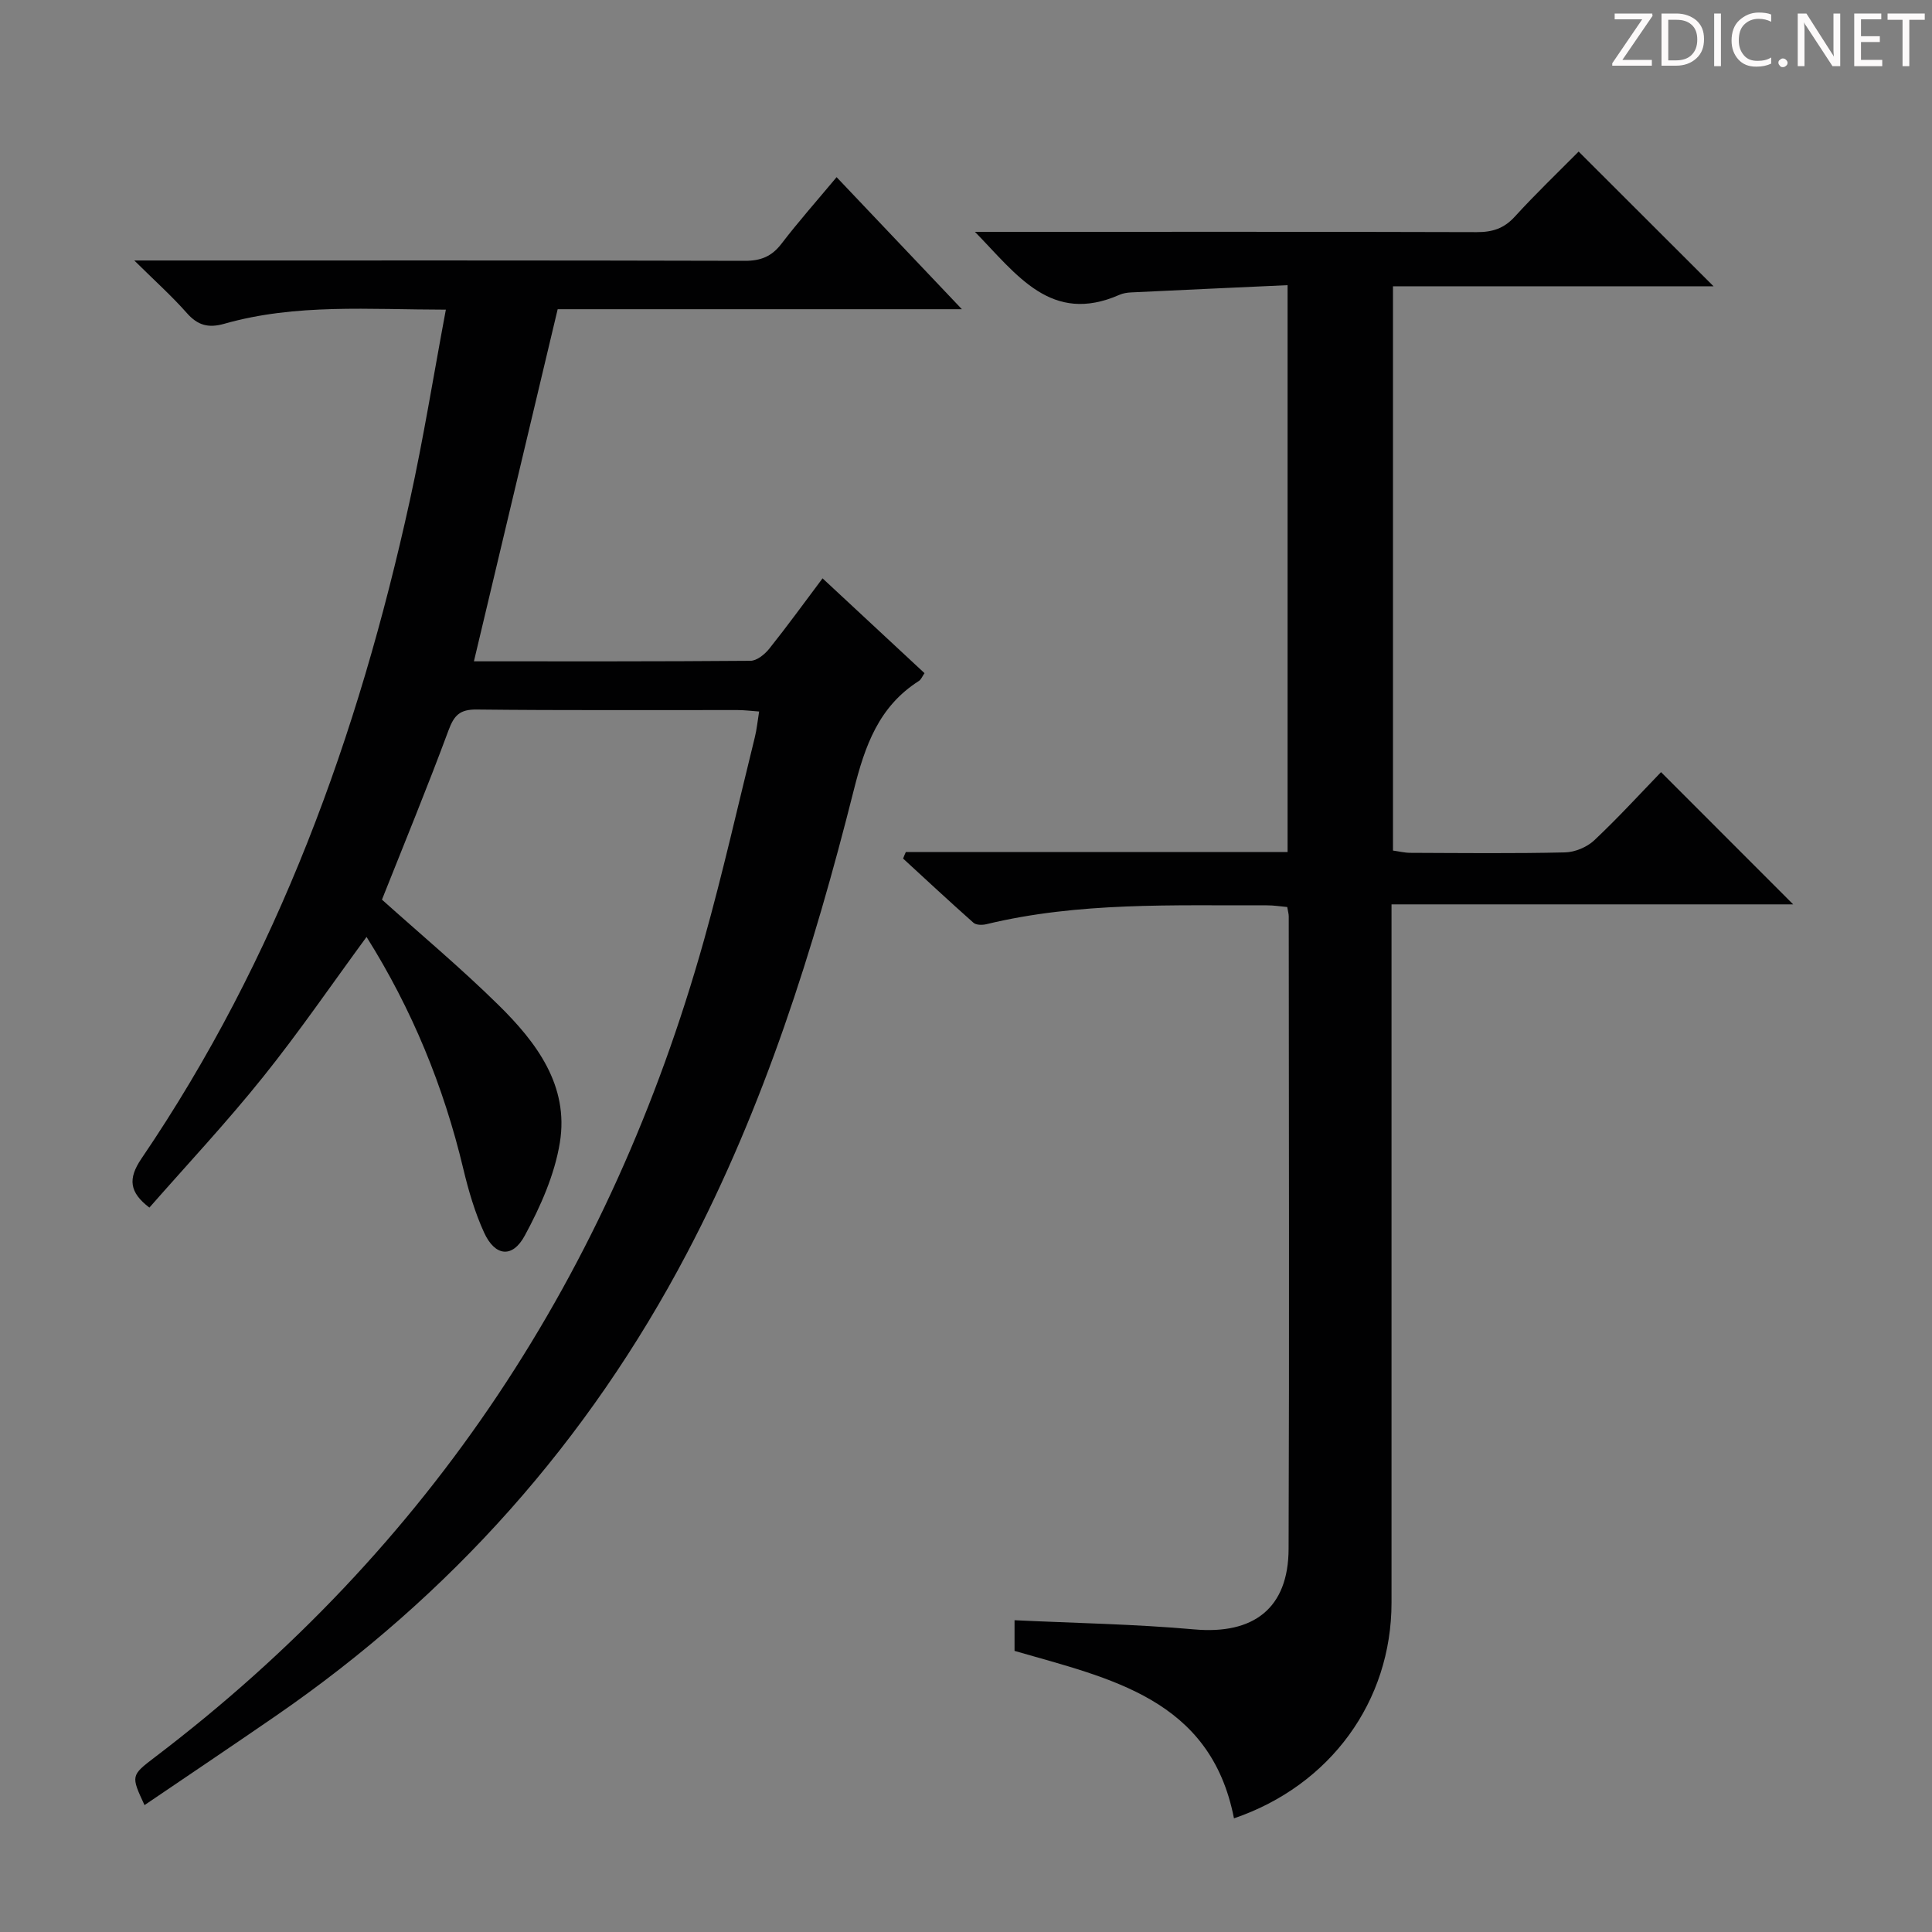 <svg enable-background="new 0 0 400 400" viewBox="0 0 400 400" xmlns="http://www.w3.org/2000/svg"><rect x="0" y="0" width="400" height="400" fill="#808080" stroke="none"/><g fill="#fcfafa"><path d="m342.2 3.2-6.3 9.2h6.1v1.2h-8.2v-.5l6.2-9.1h-5.7v-1.2h7.8v.4z"/><path d="m344 13.7v-10.9h3.1c1.6 0 3 .5 4.1 1.4 1.1 1 1.6 2.2 1.6 3.9s-.5 3-1.6 4-2.5 1.5-4.2 1.5h-3zm1.4-9.6v8.4h1.6c1.4 0 2.5-.4 3.2-1.1.8-.8 1.2-1.8 1.2-3.2s-.4-2.4-1.2-3.1-1.8-1-3.1-1z"/><path d="m356.3 2.8v10.9h-1.4v-10.9z"/><path d="m366.6 13.2c-.8.4-1.8.6-3 .6-1.6 0-2.8-.5-3.7-1.5s-1.4-2.3-1.4-3.9c0-1.7.5-3.2 1.6-4.2s2.4-1.6 4-1.6c1 0 1.9.1 2.6.4v1.5c-.8-.4-1.6-.6-2.6-.6-1.2 0-2.2.4-3 1.2s-1.1 1.9-1.1 3.3c0 1.3.4 2.3 1.1 3.1s1.6 1.1 2.8 1.1c1.1 0 2-.2 2.8-.7v1.3z"/><path d="m368.2 13c0-.3.1-.5.3-.6.2-.2.4-.3.6-.3.3 0 .5.1.7.3s.3.4.3.6-.1.5-.3.6c-.2.2-.4.3-.7.3s-.5-.1-.6-.3c-.2-.2-.3-.4-.3-.6z"/><path d="m381.1 13.7h-1.7l-5.5-8.4c-.2-.2-.3-.5-.4-.7 0 .2.1.8.1 1.5v7.6h-1.4v-10.9h1.8l5.3 8.3c.3.4.4.6.4.8 0-.3-.1-.8-.1-1.6v-7.5h1.4v10.9z"/><path d="m389.7 13.7h-5.8v-10.9h5.6v1.2h-4.2v3.5h3.9v1.2h-3.9v3.7h4.4z"/><path d="m398.4 4.1h-3.1v9.6h-1.4v-9.6h-3.1v-1.3h7.7v1.3z"/></g><path d="m199.15 64.02c-28.99 0-56.47 0-83.69 0-5.8 24.39-11.54 48.51-17.34 72.9 18.98 0 38.13.05 57.27-.11 1.31-.01 2.93-1.33 3.86-2.48 3.73-4.67 7.24-9.51 11.05-14.59 7.14 6.64 14.05 13.07 21.11 19.63-.44.63-.69 1.31-1.17 1.62-8.29 5.28-11.15 13.37-13.47 22.58-8.33 33.07-18.57 65.52-34.54 95.88-20.48 38.93-48.86 70.8-85.05 95.75-9.02 6.22-18.13 12.33-27.26 18.53-2.81-6.07-2.85-6.12 2.13-9.91 57.19-43.44 94.4-100.34 113.71-169.2 3.89-13.88 7.06-27.97 10.52-41.98.4-1.6.55-3.26.89-5.33-1.67-.12-3.08-.3-4.49-.3-18-.02-36 .09-53.99-.11-3.48-.04-4.67 1.18-5.83 4.31-4.38 11.83-9.19 23.49-13.78 35.05 7.91 7.1 16.33 14.14 24.13 21.82 7.86 7.73 14.63 16.69 12.7 28.5-1.09 6.66-4.01 13.24-7.26 19.24-2.57 4.75-6.17 4.29-8.42-.62-1.91-4.17-3.23-8.69-4.3-13.17-4.07-17.11-10.65-33.11-20.04-48.05-7.24 9.87-13.98 19.72-21.43 29-7.46 9.32-15.66 18.07-23.53 27.04-4.12-3.14-4.5-5.94-1.65-10.14 28.18-41.44 44.9-87.62 55.56-136.21 2.84-12.91 4.93-25.99 7.47-39.56-15.92-.01-31.07-1.29-45.86 2.92-3.3.94-5.51.34-7.77-2.22-3.06-3.47-6.53-6.58-10.88-10.88h6.41c40 0 79.99-.04 119.99.07 3.32.01 5.57-.9 7.59-3.53 3.53-4.61 7.39-8.96 11.42-13.79 8.49 8.96 16.76 17.67 25.94 27.34z" fill="#010102"/><path d="m187.54 176.41h79.04c0-39.08 0-77.67 0-117.37-10.92.5-21.65.98-32.38 1.5-.82.04-1.69.17-2.43.5-14.15 6.22-21.23-4.15-29.92-13.04h5.92c32.66 0 65.31-.04 97.97.06 3.22.01 5.61-.73 7.85-3.17 4.37-4.79 9.07-9.29 13.25-13.51 9.33 9.31 18.44 18.41 27.93 27.89-22.05 0-44.06 0-66.37 0v116.83c1.14.15 2.39.47 3.64.47 10.66.04 21.33.16 31.99-.09 2.06-.05 4.54-1.09 6.04-2.5 4.96-4.67 9.57-9.71 13.83-14.12 9.39 9.39 18.37 18.38 27.36 27.38-27.03 0-54.83 0-83.16 0v6.6c0 45.99.01 91.97 0 137.96 0 20.43-12.65 37.86-32.62 44.67-4.84-24.83-25.72-28.96-45.43-34.67 0-2.15 0-4.11 0-6.35 12.49.6 24.9.8 37.22 1.9 12.25 1.09 19.48-4.34 19.52-16.67.16-43.65.05-87.31.03-130.96 0-.49-.15-.98-.31-1.93-1.36-.12-2.8-.36-4.24-.35-19.44.06-38.93-.72-58.07 3.91-.83.2-2.1.19-2.65-.3-4.92-4.36-9.73-8.84-14.57-13.29.16-.46.36-.91.56-1.35z" fill="#010102"/></svg>